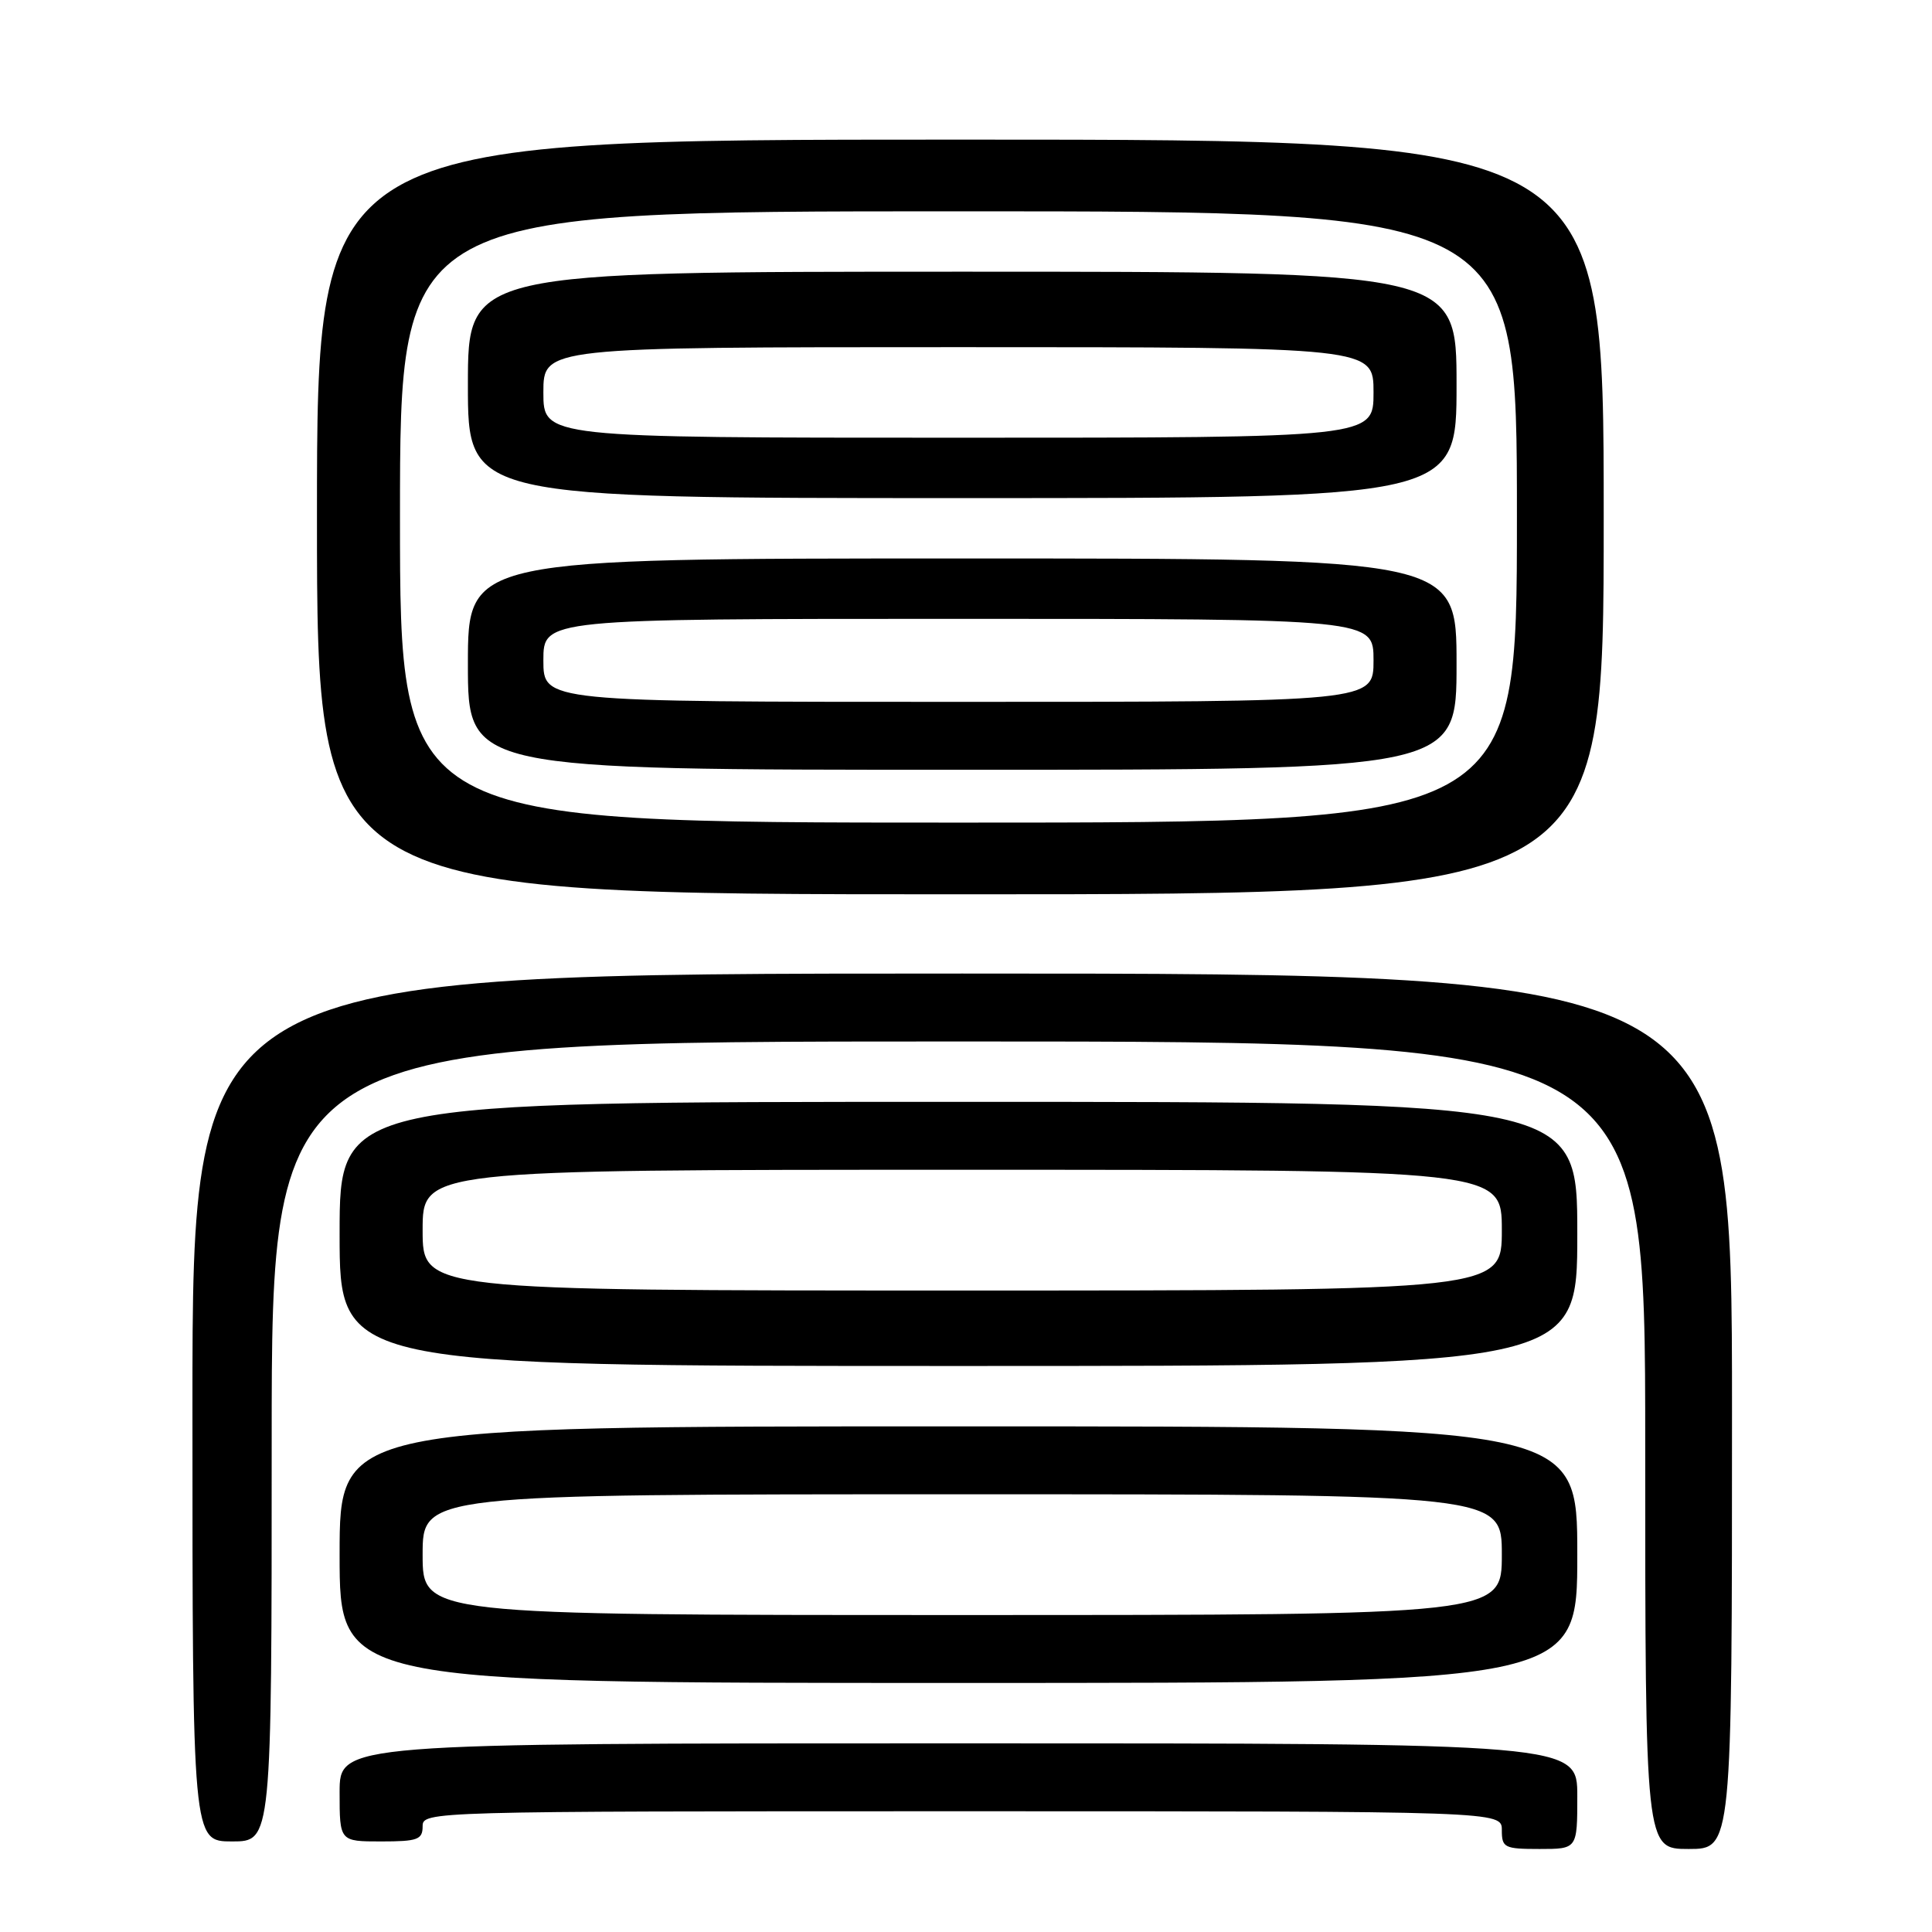 <?xml version="1.0" encoding="UTF-8" standalone="no"?>
<!DOCTYPE svg PUBLIC "-//W3C//DTD SVG 1.1//EN" "http://www.w3.org/Graphics/SVG/1.1/DTD/svg11.dtd" >
<svg xmlns="http://www.w3.org/2000/svg" xmlns:xlink="http://www.w3.org/1999/xlink" version="1.1" viewBox="0 0 256 256">
 <g >
 <path fill="currentColor"
d=" M 209.00 238.00 C 209.00 231.00 209.00 231.00 127.00 231.00 C 45.00 231.00 45.00 231.00 45.00 237.50 C 45.00 244.00 45.00 244.00 50.50 244.00 C 55.33 244.00 56.00 243.76 56.00 242.00 C 56.00 240.02 56.67 240.00 127.50 240.00 C 199.00 240.00 199.00 240.00 199.00 242.50 C 199.00 244.83 199.33 245.00 204.00 245.00 C 209.00 245.00 209.00 245.00 209.00 238.00 Z  M 229.50 187.00 C 229.50 129.00 229.50 129.00 127.50 129.00 C 25.50 129.00 25.50 129.00 25.50 186.50 C 25.50 244.00 25.50 244.00 30.75 244.00 C 36.00 244.00 36.00 244.00 36.00 191.00 C 36.00 138.00 36.00 138.00 127.00 138.00 C 218.00 138.00 218.00 138.00 218.00 191.50 C 218.00 245.00 218.00 245.00 223.75 245.00 C 229.50 245.00 229.50 245.00 229.50 187.00 Z  M 209.00 206.00 C 209.00 189.00 209.00 189.00 127.00 189.00 C 45.00 189.00 45.00 189.00 45.00 206.00 C 45.00 223.00 45.00 223.00 127.00 223.00 C 209.00 223.00 209.00 223.00 209.00 206.00 Z  M 209.00 163.50 C 209.00 146.00 209.00 146.00 127.00 146.00 C 45.00 146.00 45.00 146.00 45.00 163.50 C 45.00 181.00 45.00 181.00 127.00 181.00 C 209.00 181.00 209.00 181.00 209.00 163.50 Z  M 212.50 68.50 C 212.50 18.50 212.50 18.50 127.25 18.50 C 42.00 18.50 42.00 18.50 42.00 68.50 C 42.00 118.50 42.00 118.50 127.25 118.50 C 212.50 118.50 212.50 118.50 212.50 68.50 Z  M 56.00 206.00 C 56.00 198.00 56.00 198.00 127.50 198.00 C 199.00 198.00 199.00 198.00 199.00 206.00 C 199.00 214.00 199.00 214.00 127.50 214.00 C 56.00 214.00 56.00 214.00 56.00 206.00 Z  M 56.00 163.00 C 56.00 155.00 56.00 155.00 127.50 155.00 C 199.00 155.00 199.00 155.00 199.00 163.00 C 199.00 171.00 199.00 171.00 127.50 171.00 C 56.00 171.00 56.00 171.00 56.00 163.00 Z  M 53.00 68.50 C 53.00 28.00 53.00 28.00 127.00 28.00 C 201.00 28.00 201.00 28.00 201.00 68.50 C 201.00 109.00 201.00 109.00 127.00 109.00 C 53.00 109.00 53.00 109.00 53.00 68.50 Z  M 193.00 88.00 C 193.00 74.00 193.00 74.00 127.50 74.00 C 62.00 74.00 62.00 74.00 62.00 88.00 C 62.00 102.00 62.00 102.00 127.50 102.00 C 193.00 102.00 193.00 102.00 193.00 88.00 Z  M 193.00 51.00 C 193.00 36.00 193.00 36.00 127.50 36.00 C 62.00 36.00 62.00 36.00 62.00 51.00 C 62.00 66.00 62.00 66.00 127.50 66.00 C 193.00 66.00 193.00 66.00 193.00 51.00 Z  M 72.00 87.50 C 72.00 82.00 72.00 82.00 127.00 82.00 C 182.00 82.00 182.00 82.00 182.00 87.50 C 182.00 93.00 182.00 93.00 127.00 93.00 C 72.00 93.00 72.00 93.00 72.00 87.50 Z  M 72.00 52.00 C 72.00 46.00 72.00 46.00 127.00 46.00 C 182.00 46.00 182.00 46.00 182.00 52.00 C 182.00 58.00 182.00 58.00 127.00 58.00 C 72.00 58.00 72.00 58.00 72.00 52.00 Z "/>
</g>
</svg>